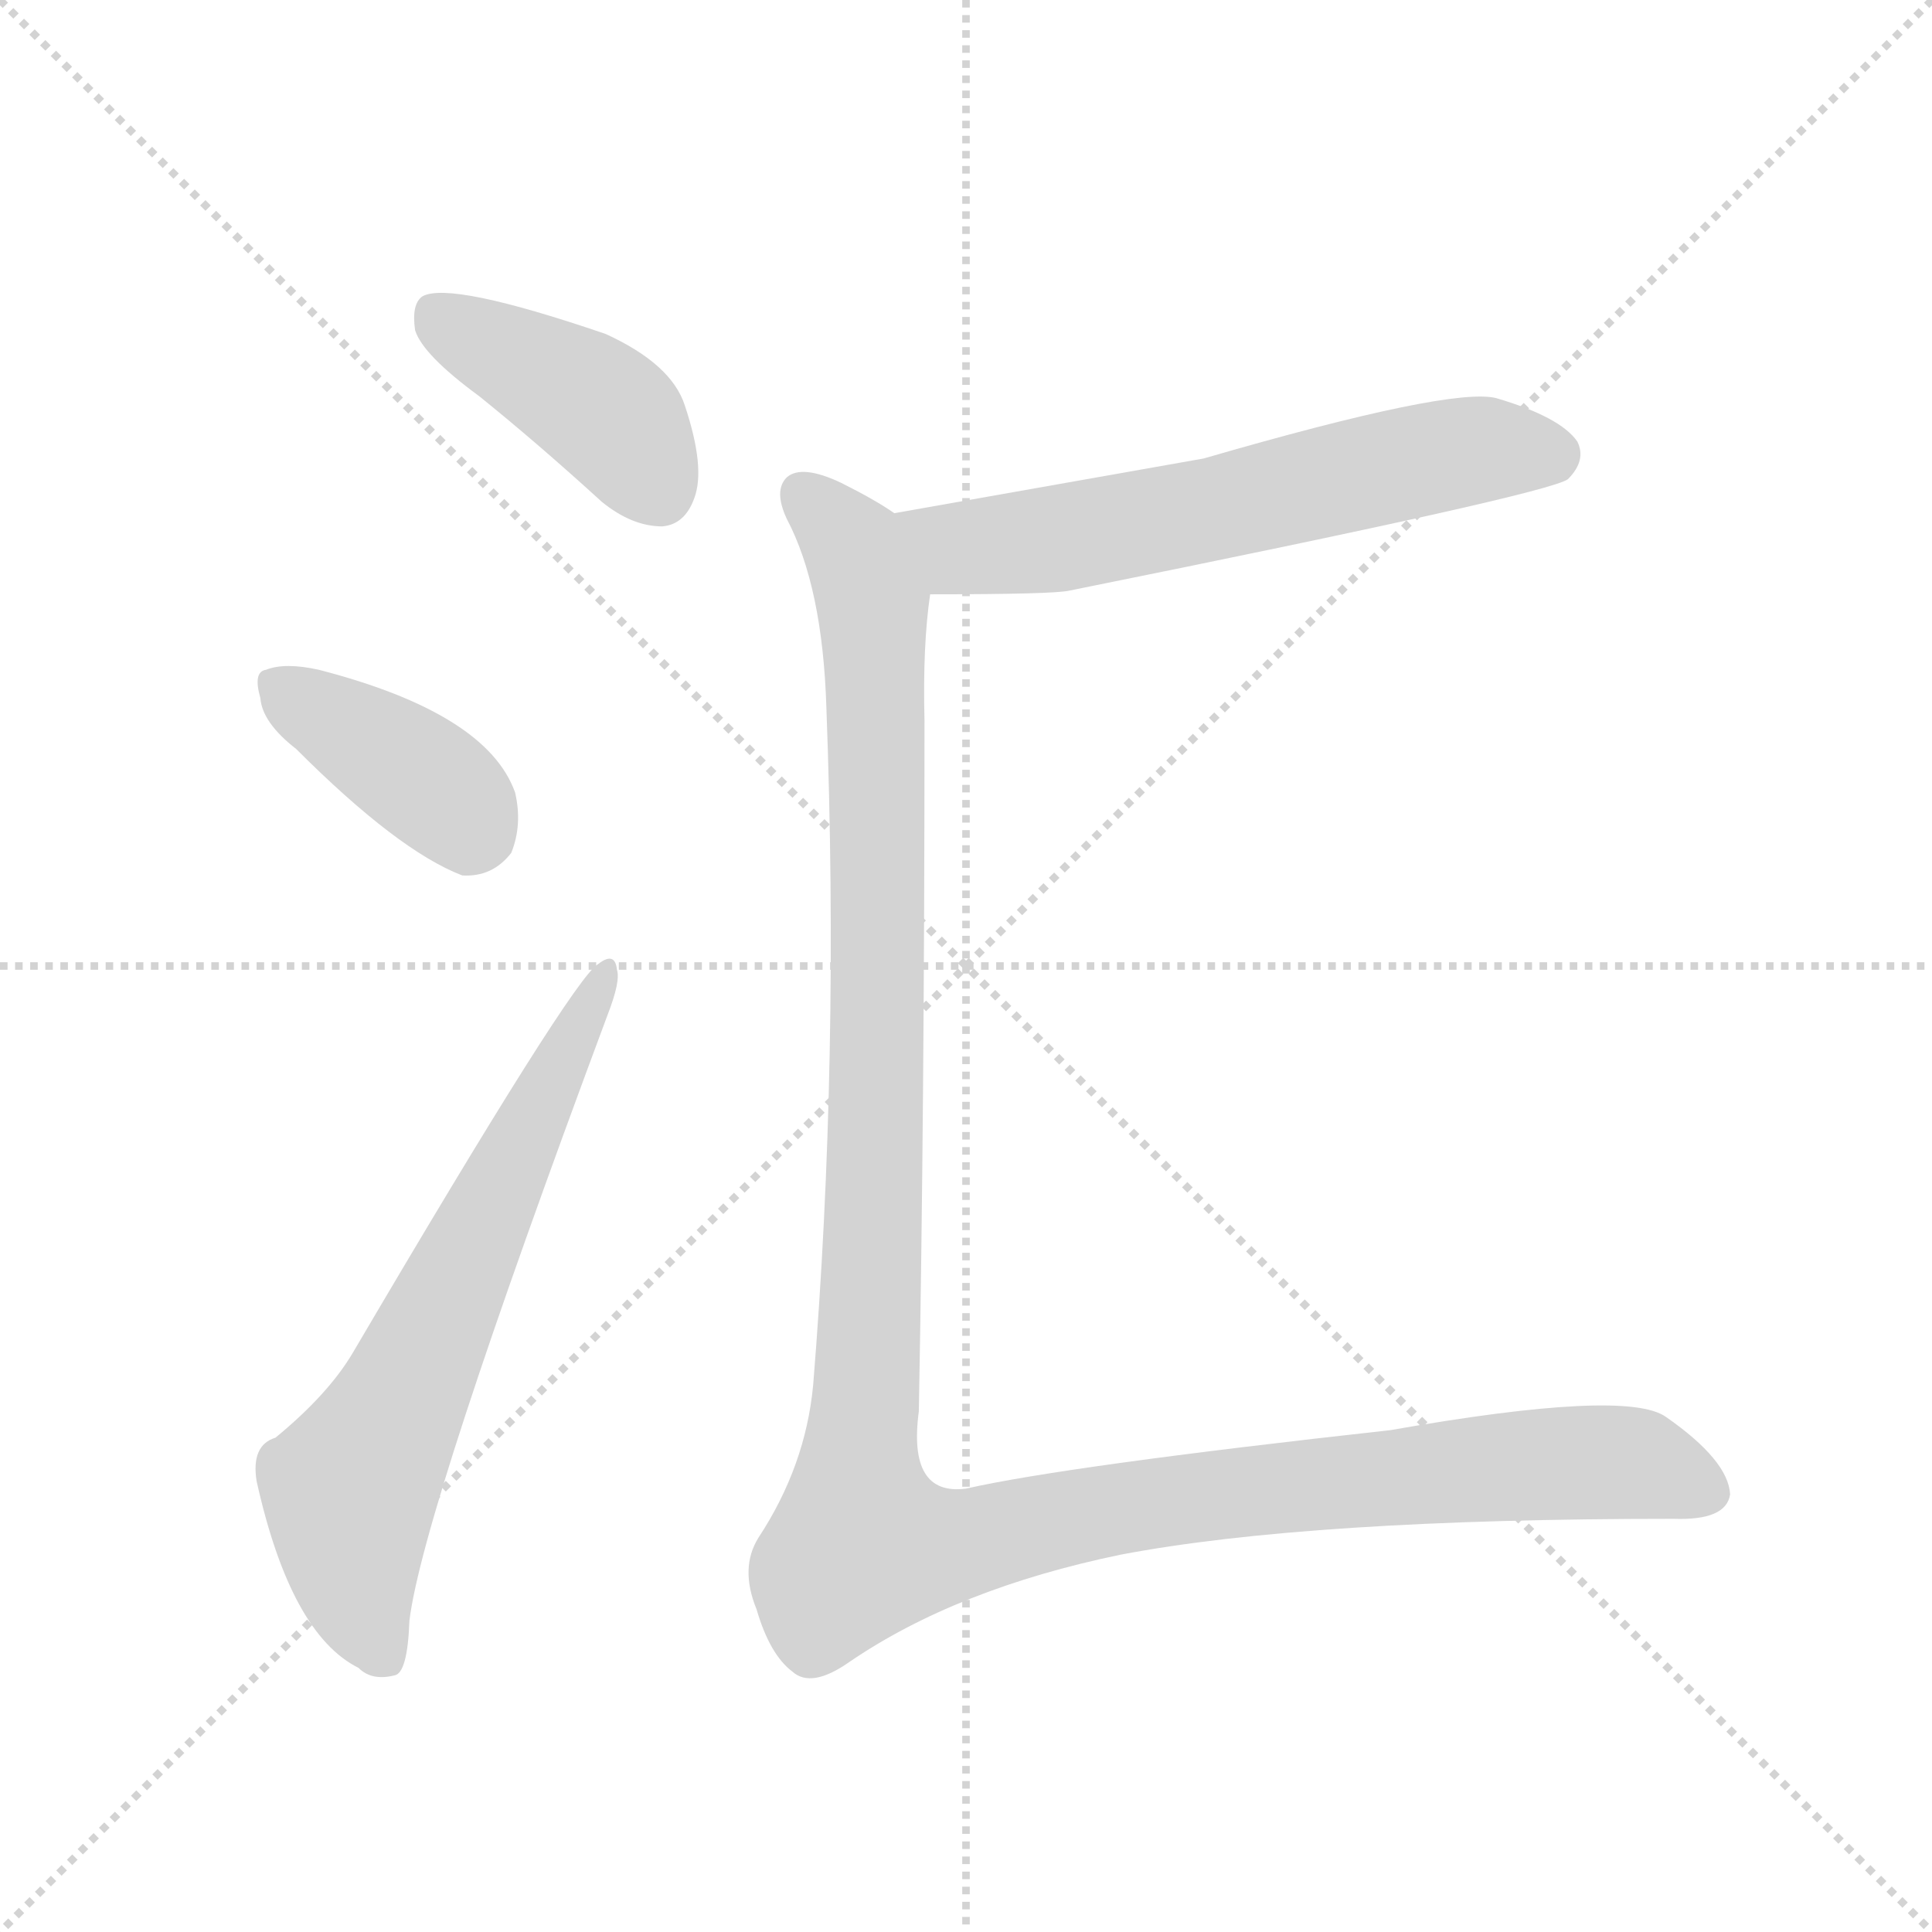 <svg version="1.1" viewBox="0 0 1024 1024" xmlns="http://www.w3.org/2000/svg">
  <g stroke="lightgray" stroke-dasharray="1,1" stroke-width="1" transform="scale(4, 4)">
    <line x1="0" y1="0" x2="256" y2="256"></line>
    <line x1="256" y1="0" x2="0" y2="256"></line>
    <line x1="128" y1="0" x2="128" y2="256"></line>
    <line x1="0" y1="128" x2="256" y2="128"></line>
  </g>
  <g transform="scale(1, -1) translate(0, -848)">
    <style type="text/css">
      
        @keyframes keyframes0 {
          from {
            stroke: blue;
            stroke-dashoffset: 412;
            stroke-width: 128;
          }
          57% {
            animation-timing-function: step-end;
            stroke: blue;
            stroke-dashoffset: 0;
            stroke-width: 128;
          }
          to {
            stroke: black;
            stroke-width: 1024;
          }
        }
        #make-me-a-hanzi-animation-0 {
          animation: keyframes0 0.585s both;
          animation-delay: 0s;
          animation-timing-function: linear;
        }
      
        @keyframes keyframes1 {
          from {
            stroke: blue;
            stroke-dashoffset: 385;
            stroke-width: 128;
          }
          56% {
            animation-timing-function: step-end;
            stroke: blue;
            stroke-dashoffset: 0;
            stroke-width: 128;
          }
          to {
            stroke: black;
            stroke-width: 1024;
          }
        }
        #make-me-a-hanzi-animation-1 {
          animation: keyframes1 0.563s both;
          animation-delay: 0.585s;
          animation-timing-function: linear;
        }
      
        @keyframes keyframes2 {
          from {
            stroke: blue;
            stroke-dashoffset: 652;
            stroke-width: 128;
          }
          68% {
            animation-timing-function: step-end;
            stroke: blue;
            stroke-dashoffset: 0;
            stroke-width: 128;
          }
          to {
            stroke: black;
            stroke-width: 1024;
          }
        }
        #make-me-a-hanzi-animation-2 {
          animation: keyframes2 0.781s both;
          animation-delay: 1.149s;
          animation-timing-function: linear;
        }
      
        @keyframes keyframes3 {
          from {
            stroke: blue;
            stroke-dashoffset: 606;
            stroke-width: 128;
          }
          66% {
            animation-timing-function: step-end;
            stroke: blue;
            stroke-dashoffset: 0;
            stroke-width: 128;
          }
          to {
            stroke: black;
            stroke-width: 1024;
          }
        }
        #make-me-a-hanzi-animation-3 {
          animation: keyframes3 0.743s both;
          animation-delay: 1.929s;
          animation-timing-function: linear;
        }
      
        @keyframes keyframes4 {
          from {
            stroke: blue;
            stroke-dashoffset: 1281;
            stroke-width: 128;
          }
          81% {
            animation-timing-function: step-end;
            stroke: blue;
            stroke-dashoffset: 0;
            stroke-width: 128;
          }
          to {
            stroke: black;
            stroke-width: 1024;
          }
        }
        #make-me-a-hanzi-animation-4 {
          animation: keyframes4 1.292s both;
          animation-delay: 2.672s;
          animation-timing-function: linear;
        }
      
    </style>
    
      <path d="M 254 638 Q 285 613 319 582 Q 335 569 351 569 Q 363 570 368 584 Q 374 600 363 633 Q 356 655 321 671 Q 239 699 224 691 Q 218 687 220 673 Q 224 660 254 638 Z" fill="lightgray"></path>
    
      <path d="M 157 451 Q 211 397 245 384 Q 261 383 271 396 Q 277 411 273 428 Q 258 470 169 493 Q 151 497 141 493 Q 134 492 138 478 Q 139 465 157 451 Z" fill="lightgray"></path>
    
      <path d="M 146 86 Q 133 82 136 63 Q 154 -18 190 -36 Q 197 -43 209 -40 Q 216 -39 217 -11 Q 224 47 322 310 Q 329 328 327 334 Q 326 344 317 337 Q 304 330 187 131 Q 174 109 146 86 Z" fill="lightgray"></path>
    
      <path d="M 493 533 Q 559 533 567 535 Q 820 586 831 594 Q 841 604 836 614 Q 827 627 793 637 Q 769 643 638 605 L 474 576 C 444 571 463 533 493 533 Z" fill="lightgray"></path>
    
      <path d="M 474 576 Q 464 583 446 592 Q 425 602 417 595 Q 410 588 417 573 Q 436 537 438 473 Q 445 286 431 114 Q 427 71 402 33 Q 392 17 401 -5 Q 408 -29 420 -38 Q 430 -47 450 -33 Q 507 6 594 24 Q 694 43 887 43 Q 915 42 917 56 Q 916 74 883 97 Q 862 112 737 90 Q 565 71 512 59 Q 481 55 487 100 Q 490 263 490 466 Q 489 506 493 533 C 496 563 496 564 474 576 Z" fill="lightgray"></path>
    
    
      <clipPath id="make-me-a-hanzi-clip-0">
        <path d="M 254 638 Q 285 613 319 582 Q 335 569 351 569 Q 363 570 368 584 Q 374 600 363 633 Q 356 655 321 671 Q 239 699 224 691 Q 218 687 220 673 Q 224 660 254 638 Z"></path>
      </clipPath>
      <path clip-path="url(#make-me-a-hanzi-clip-0)" d="M 229 683 L 315 634 L 349 588" fill="none" id="make-me-a-hanzi-animation-0" stroke-dasharray="284 568" stroke-linecap="round"></path>
    
      <clipPath id="make-me-a-hanzi-clip-1">
        <path d="M 157 451 Q 211 397 245 384 Q 261 383 271 396 Q 277 411 273 428 Q 258 470 169 493 Q 151 497 141 493 Q 134 492 138 478 Q 139 465 157 451 Z"></path>
      </clipPath>
      <path clip-path="url(#make-me-a-hanzi-clip-1)" d="M 149 484 L 217 441 L 252 407" fill="none" id="make-me-a-hanzi-animation-1" stroke-dasharray="257 514" stroke-linecap="round"></path>
    
      <clipPath id="make-me-a-hanzi-clip-2">
        <path d="M 146 86 Q 133 82 136 63 Q 154 -18 190 -36 Q 197 -43 209 -40 Q 216 -39 217 -11 Q 224 47 322 310 Q 329 328 327 334 Q 326 344 317 337 Q 304 330 187 131 Q 174 109 146 86 Z"></path>
      </clipPath>
      <path clip-path="url(#make-me-a-hanzi-clip-2)" d="M 203 -30 L 188 8 L 185 59 L 218 116 L 321 331" fill="none" id="make-me-a-hanzi-animation-2" stroke-dasharray="524 1048" stroke-linecap="round"></path>
    
      <clipPath id="make-me-a-hanzi-clip-3">
        <path d="M 493 533 Q 559 533 567 535 Q 820 586 831 594 Q 841 604 836 614 Q 827 627 793 637 Q 769 643 638 605 L 474 576 C 444 571 463 533 493 533 Z"></path>
      </clipPath>
      <path clip-path="url(#make-me-a-hanzi-clip-3)" d="M 483 571 L 510 557 L 526 558 L 631 574 L 777 609 L 824 605" fill="none" id="make-me-a-hanzi-animation-3" stroke-dasharray="478 956" stroke-linecap="round"></path>
    
      <clipPath id="make-me-a-hanzi-clip-4">
        <path d="M 474 576 Q 464 583 446 592 Q 425 602 417 595 Q 410 588 417 573 Q 436 537 438 473 Q 445 286 431 114 Q 427 71 402 33 Q 392 17 401 -5 Q 408 -29 420 -38 Q 430 -47 450 -33 Q 507 6 594 24 Q 694 43 887 43 Q 915 42 917 56 Q 916 74 883 97 Q 862 112 737 90 Q 565 71 512 59 Q 481 55 487 100 Q 490 263 490 466 Q 489 506 493 533 C 496 563 496 564 474 576 Z"></path>
      </clipPath>
      <path clip-path="url(#make-me-a-hanzi-clip-4)" d="M 425 587 L 453 557 L 463 529 L 465 289 L 457 29 L 495 27 L 598 50 L 776 70 L 862 73 L 905 58" fill="none" id="make-me-a-hanzi-animation-4" stroke-dasharray="1153 2306" stroke-linecap="round"></path>
    
  </g>
</svg>